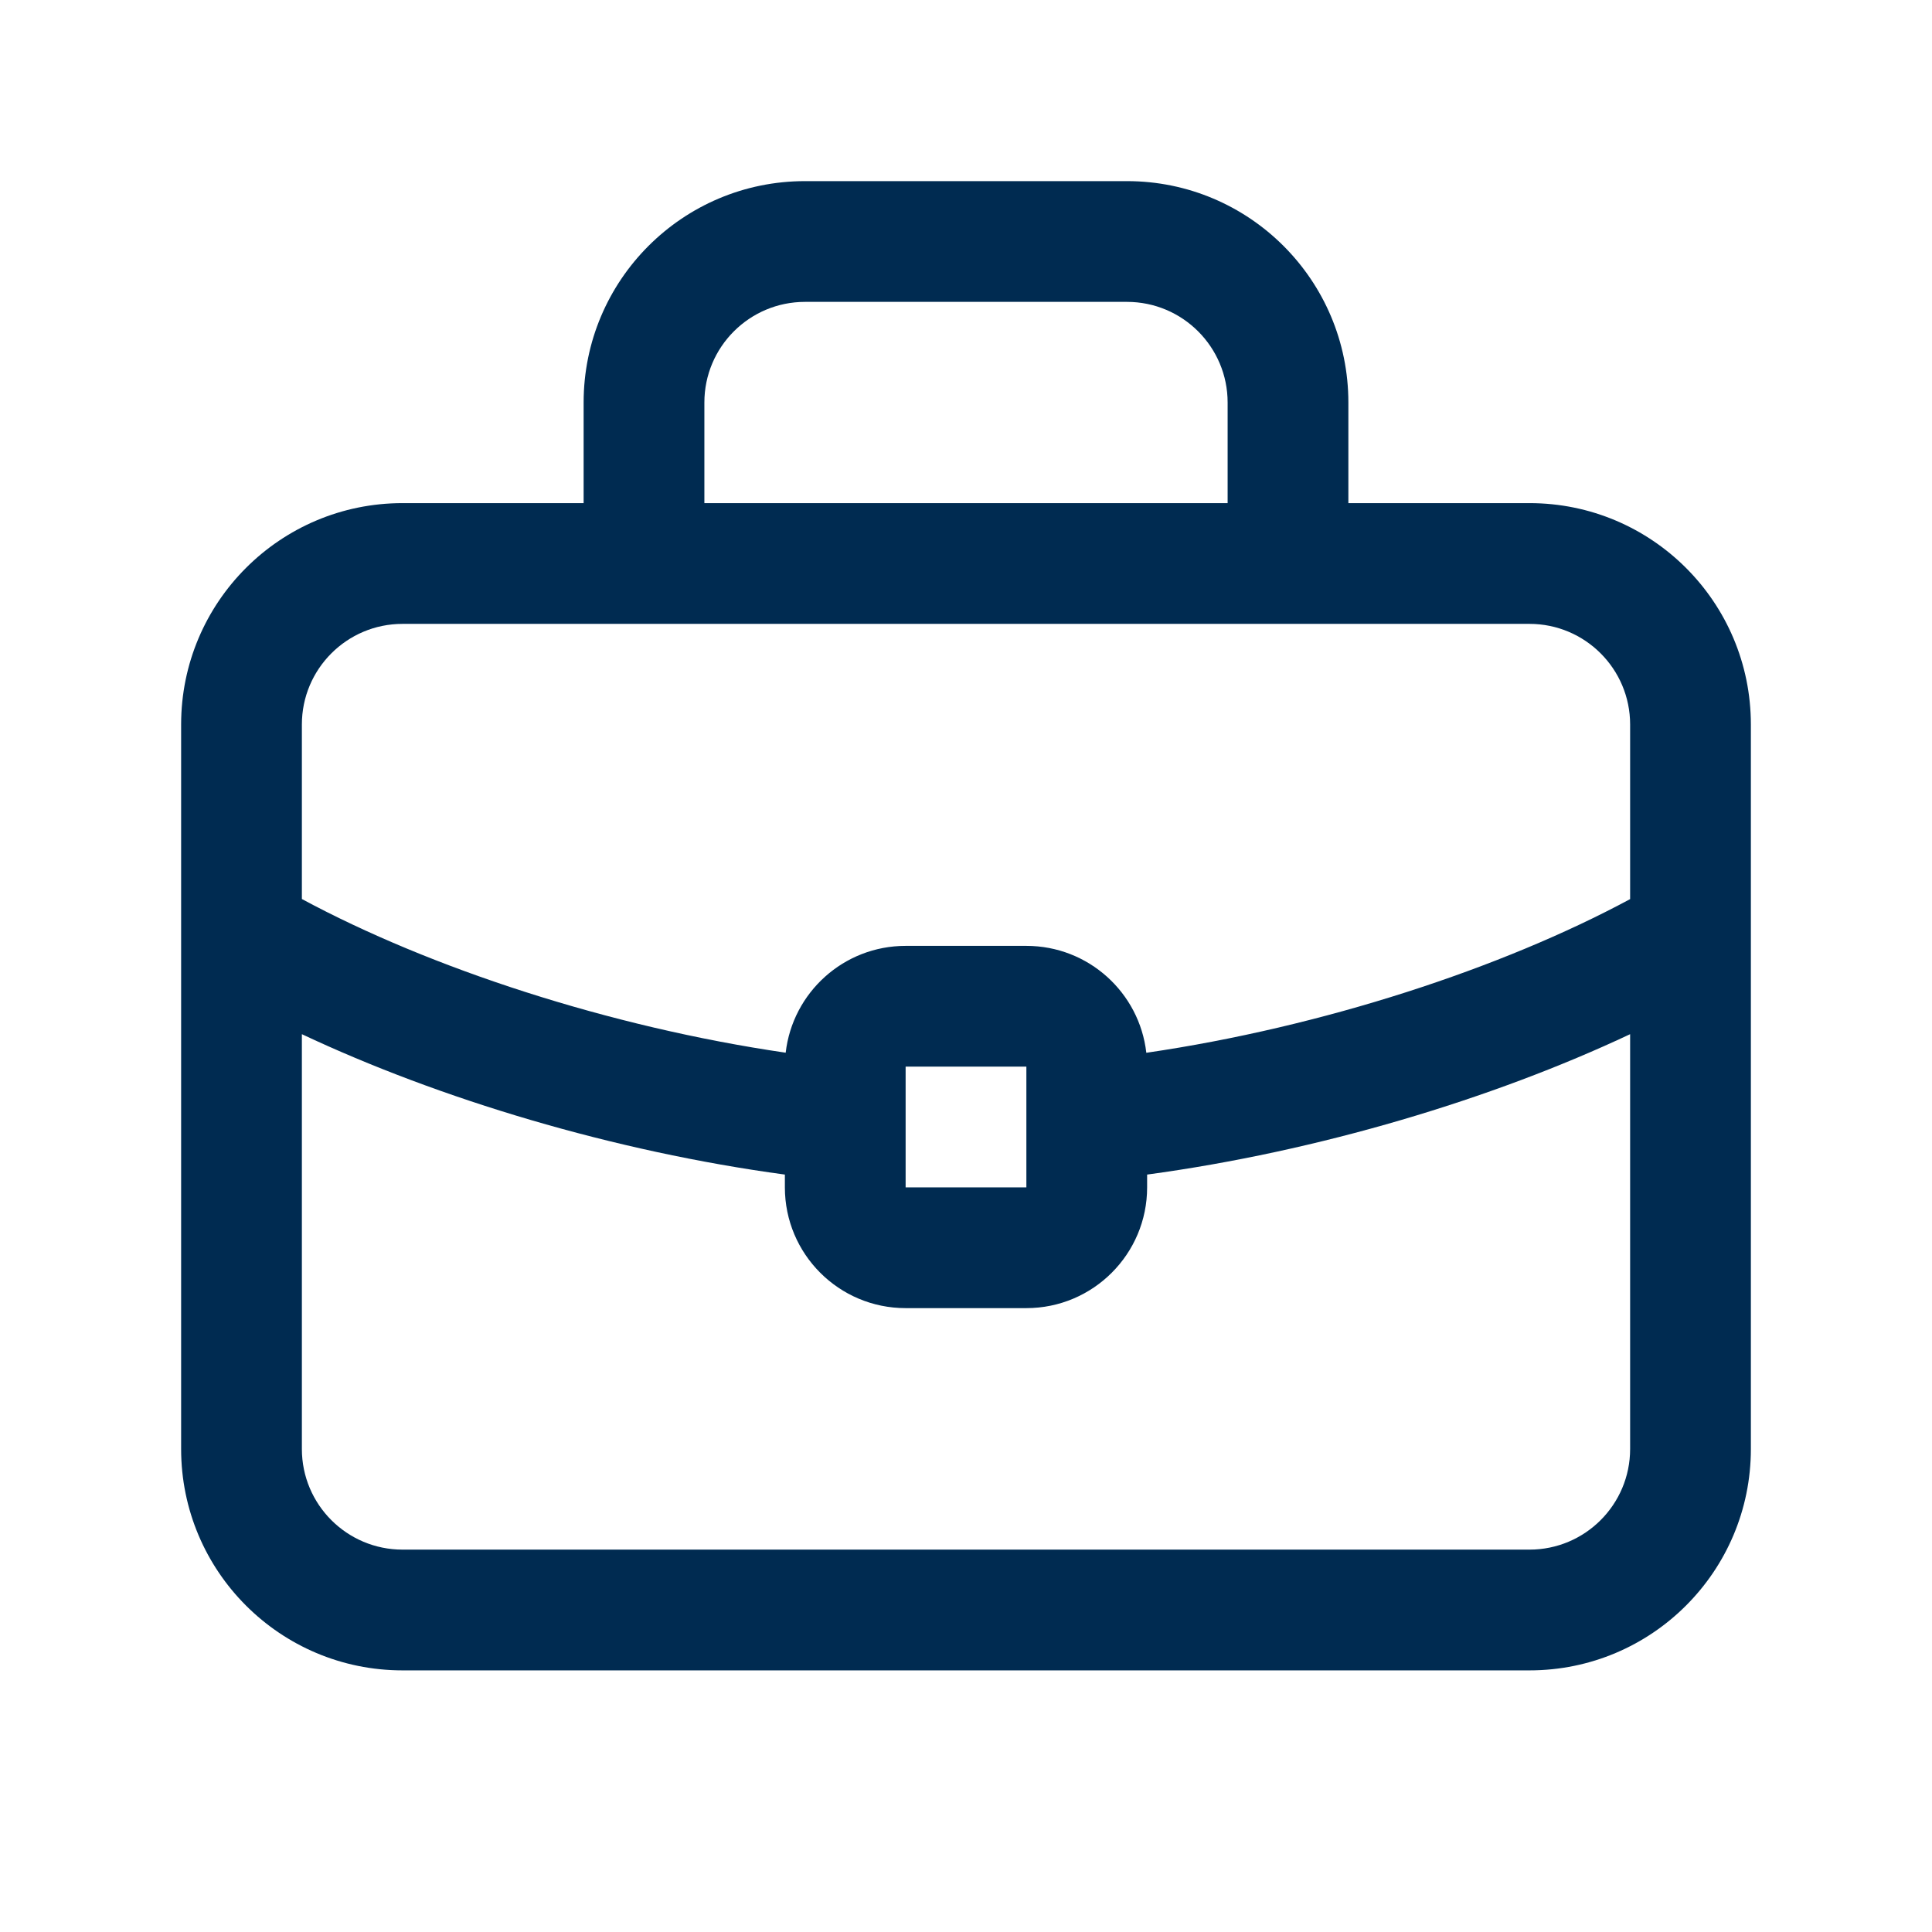 <svg width="24" height="24" viewBox="0 0 24 24" fill="none" xmlns="http://www.w3.org/2000/svg">
<path fill-rule="evenodd" clip-rule="evenodd" d="M14,2.25c1.519,0 2.75,1.231 2.75,2.75v1.25h2.25c1.519,0 2.75,1.231 2.75,2.75v9c0,1.519 -1.231,2.75 -2.75,2.75h-14c-1.519,0 -2.75,-1.231 -2.75,-2.75v-9c0,-1.519 1.231,-2.75 2.75,-2.75h2.25v-1.25c0,-1.519 1.231,-2.75 2.75,-2.75zM15.25,6.25v-1.25c0,-0.69 -0.56,-1.25 -1.25,-1.25h-4c-0.69,0 -1.25,0.56 -1.25,1.25v1.25zM7.25,7.75h-2.25c-0.69,0 -1.25,0.56 -1.25,1.25v2.168c1.595,0.859 3.82,1.589 6.01,1.909c0.086,-0.747 0.72,-1.327 1.49,-1.327h1.5c0.77,0 1.405,0.58 1.49,1.328c2.189,-0.32 4.415,-1.05 6.01,-1.909v-2.169c0,-0.69 -0.56,-1.25 -1.25,-1.25h-2.25h-0.75h-8zM14.25,14.591v0.159c0,0.828 -0.672,1.5 -1.5,1.5h-1.5c-0.829,0 -1.5,-0.672 -1.5,-1.5v-0.159c-2.128,-0.288 -4.29,-0.939 -6,-1.744v5.153c0,0.69 0.56,1.25 1.25,1.25h14c0.69,0 1.25,-0.56 1.25,-1.25v-5.153c-1.71,0.805 -3.872,1.456 -6,1.744zM11.25,14.75h1.5v-1.5h-1.5z" fill="#002B51"/>
</svg>
